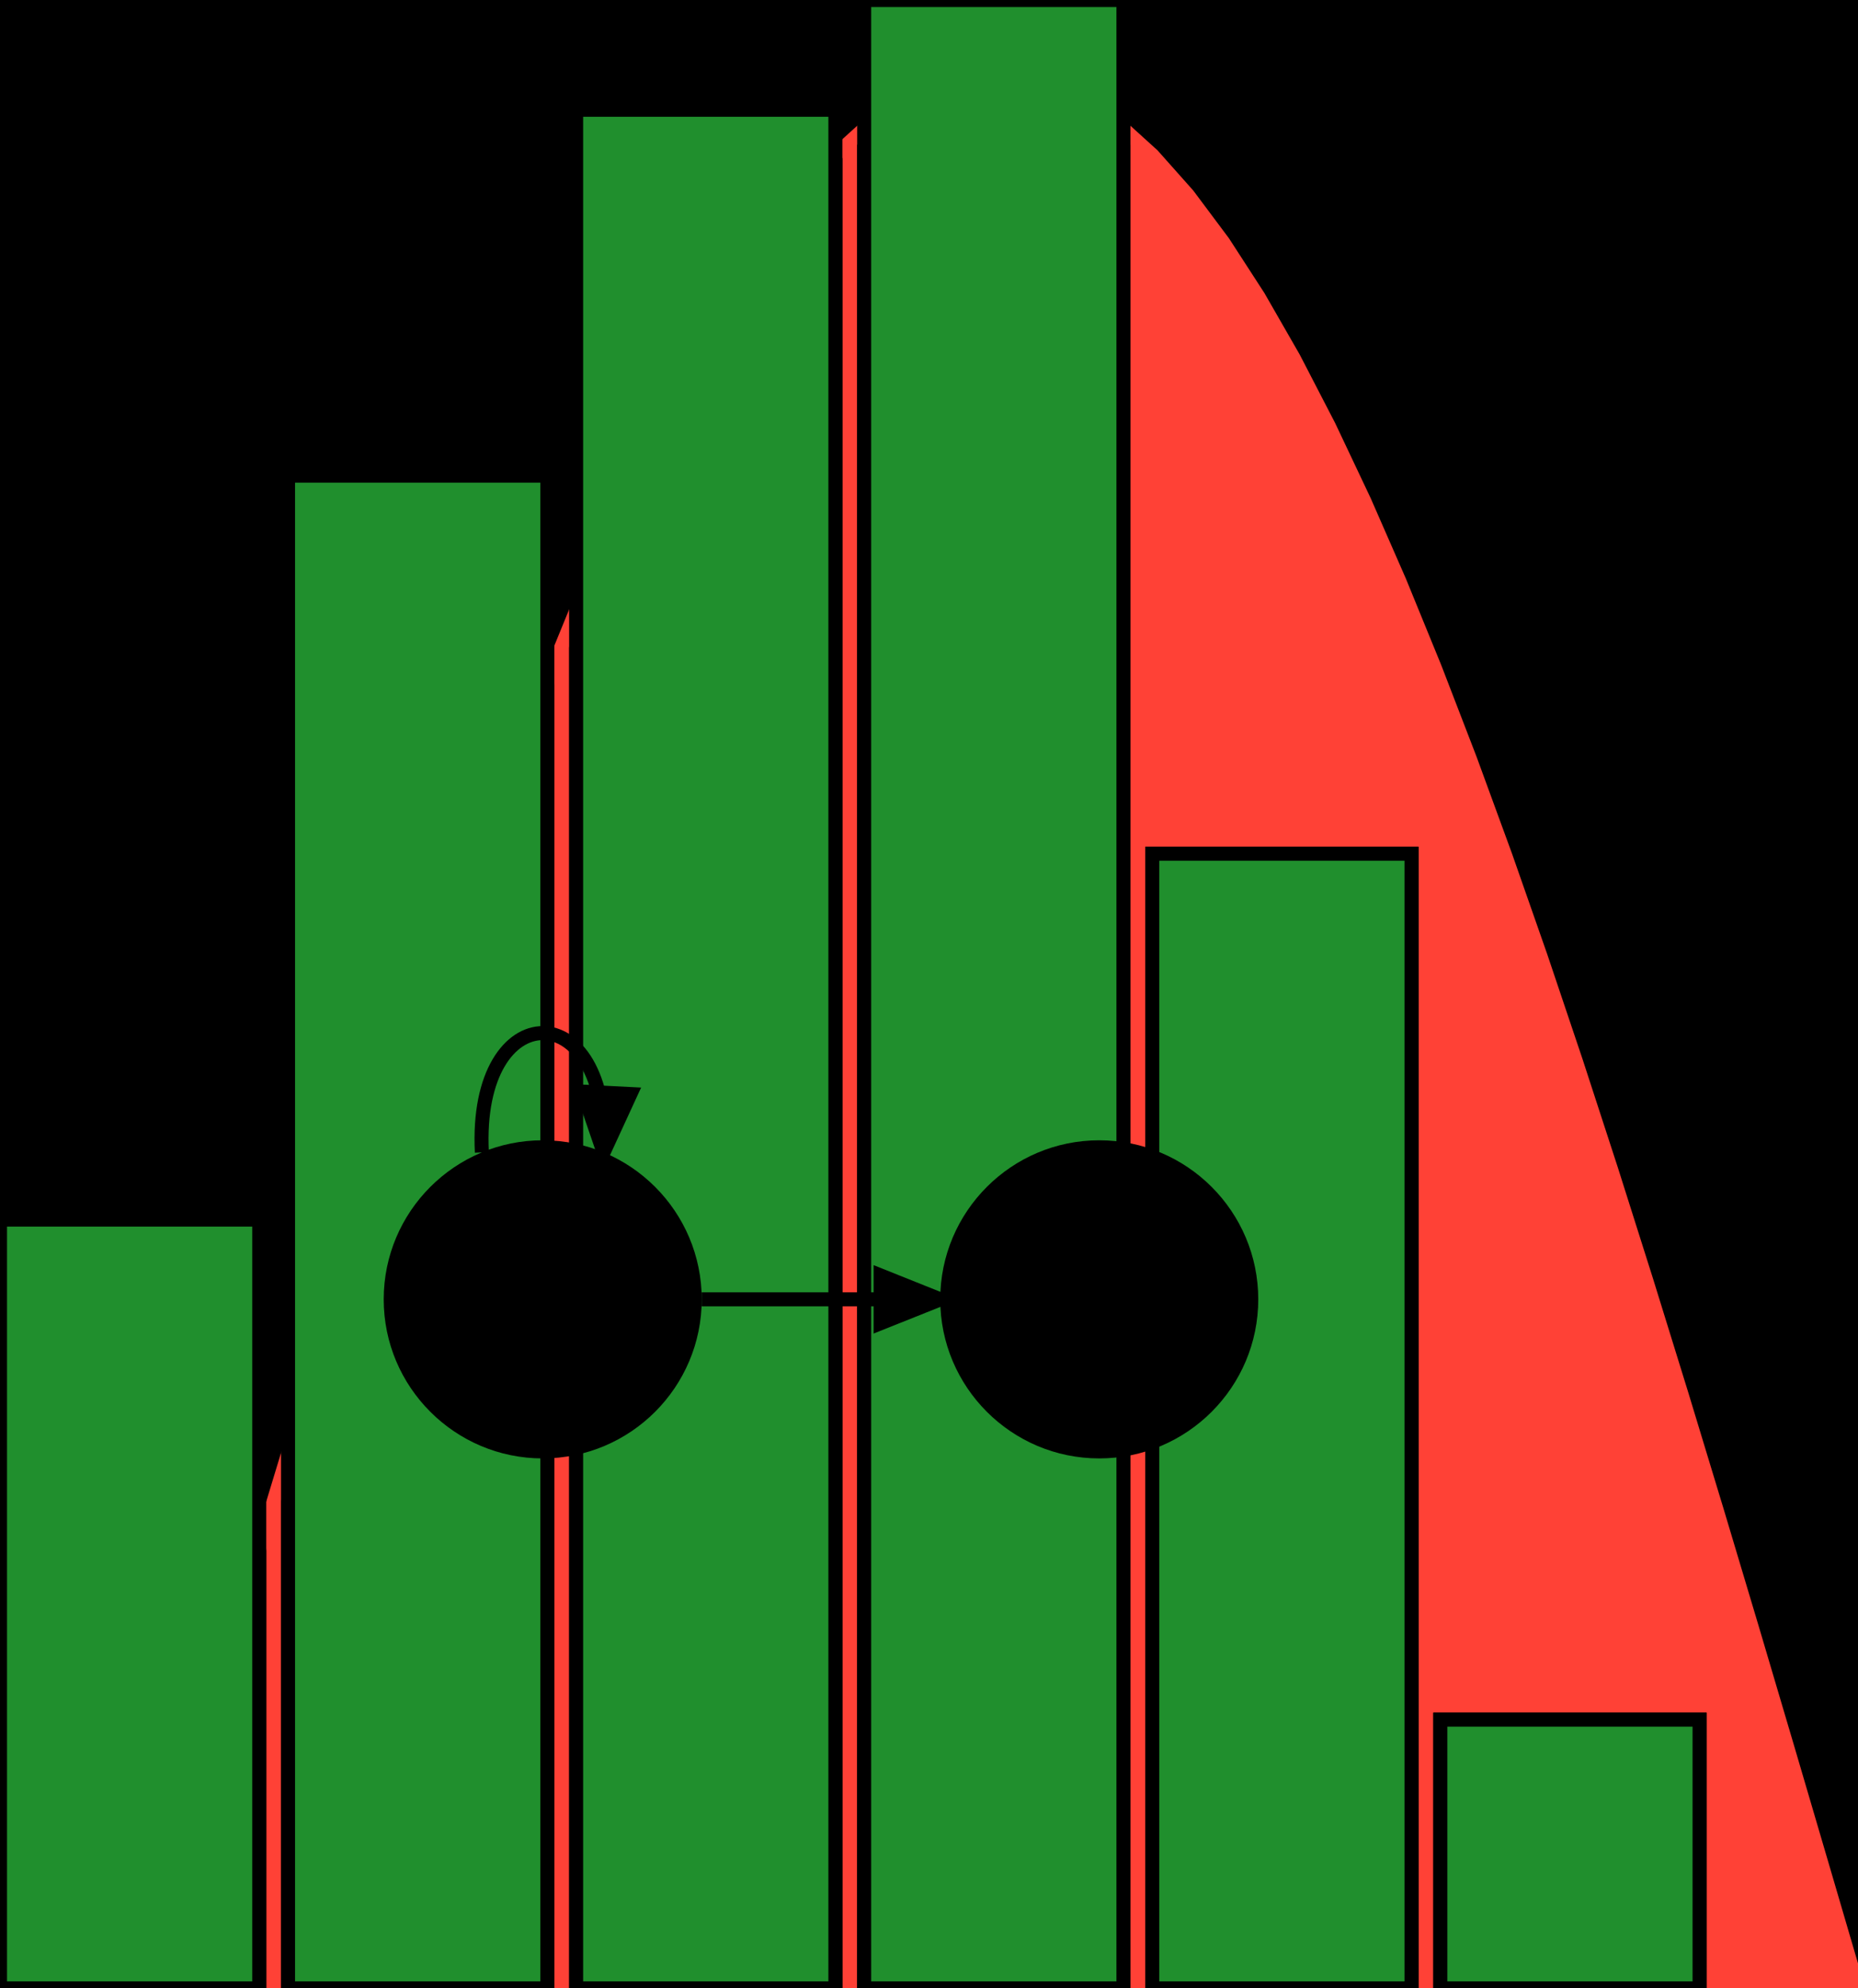 <svg class="typst-doc" viewBox="0 0 132.489 141.732" width="132.489pt" height="141.732pt" xmlns="http://www.w3.org/2000/svg" xmlns:xlink="http://www.w3.org/1999/xlink" xmlns:h5="http://www.w3.org/1999/xhtml">
    <g>
        <g transform="translate(0 0)">
            <g class="typst-group">
                <g>
                    <g transform="translate(-0 -0)">
                        <path class="typst-shape" fill="#000000" d="M 0 0 L 0 141.732 L 132.489 141.732 L 132.489 0 Z "/>
                    </g>
                    <g transform="translate(9.243 5.339)">
                        <path class="typst-shape" fill="#ff4136" d="M 0 136.394 C 0 136.394 0 136.394 0 136.394 C 0 136.394 2.515 127.813 2.515 127.813 C 2.515 127.813 5.03 119.26 5.03 119.26 C 5.03 119.26 7.546 110.768 7.546 110.768 C 7.546 110.768 10.061 102.365 10.061 102.365 C 10.061 102.365 12.576 94.085 12.576 94.085 C 12.576 94.085 15.091 85.959 15.091 85.959 C 15.091 85.959 17.607 78.02 17.607 78.02 C 17.607 78.02 20.122 70.301 20.122 70.301 C 20.122 70.301 22.637 62.832 22.637 62.832 C 22.637 62.832 25.152 55.648 25.152 55.648 C 25.152 55.648 27.667 48.778 27.667 48.778 C 27.667 48.778 30.183 42.255 30.183 42.255 C 30.183 42.255 32.698 36.106 32.698 36.106 C 32.698 36.106 35.213 30.361 35.213 30.361 C 35.213 30.361 37.728 25.045 37.728 25.045 C 37.728 25.045 40.243 20.185 40.243 20.185 C 40.243 20.185 42.759 15.804 42.759 15.804 C 42.759 15.804 45.274 11.922 45.274 11.922 C 45.274 11.922 47.789 8.558 47.789 8.558 C 47.789 8.558 50.304 5.729 50.304 5.729 C 50.304 5.729 52.82 3.449 52.82 3.449 C 52.82 3.449 55.335 1.729 55.335 1.729 C 55.335 1.729 57.85 0.577 57.85 0.577 C 57.85 0.577 60.365 0 60.365 0 C 60.365 0 62.88 0 62.88 0 C 62.88 0 65.396 0.577 65.396 0.577 C 65.396 0.577 67.911 1.729 67.911 1.729 C 67.911 1.729 70.426 3.449 70.426 3.449 C 70.426 3.449 72.941 5.729 72.941 5.729 C 72.941 5.729 75.457 8.558 75.457 8.558 C 75.457 8.558 77.972 11.922 77.972 11.922 C 77.972 11.922 80.487 15.804 80.487 15.804 C 80.487 15.804 83.002 20.185 83.002 20.185 C 83.002 20.185 85.517 25.045 85.517 25.045 C 85.517 25.045 88.033 30.361 88.033 30.361 C 88.033 30.361 90.548 36.106 90.548 36.106 C 90.548 36.106 93.063 42.255 93.063 42.255 C 93.063 42.255 95.578 48.778 95.578 48.778 C 95.578 48.778 98.093 55.648 98.093 55.648 C 98.093 55.648 100.609 62.832 100.609 62.832 C 100.609 62.832 103.124 70.301 103.124 70.301 C 103.124 70.301 105.639 78.02 105.639 78.02 C 105.639 78.02 108.154 85.959 108.154 85.959 C 108.154 85.959 110.67 94.085 110.67 94.085 C 110.67 94.085 113.185 102.365 113.185 102.365 C 113.185 102.365 115.7 110.768 115.7 110.768 C 115.7 110.768 118.215 119.26 118.215 119.26 C 118.215 119.26 120.73 127.813 120.73 127.813 C 120.73 127.813 123.246 136.394 123.246 136.394 C 123.246 136.394 123.246 136.394 123.246 136.394 "/>
                    </g>
                    <g transform="translate(0 86.937)">
                        <path class="typst-shape" fill="#208f2d" stroke="#000000" stroke-width="1" stroke-linecap="butt" stroke-linejoin="miter" stroke-miterlimit="4" d="M 0 0 C 0 0 18.487 0 18.487 0 C 18.487 0 18.487 54.796 18.487 54.796 C 18.487 54.796 0 54.796 0 54.796 C 0 54.796 0 0 0 0 C 0 0 0 0 0 0 Z "/>
                    </g>
                    <g transform="translate(20.541 33.905)">
                        <path class="typst-shape" fill="#208f2d" stroke="#000000" stroke-width="1" stroke-linecap="butt" stroke-linejoin="miter" stroke-miterlimit="4" d="M 0 0 C 0 0 18.487 0 18.487 0 C 18.487 0 18.487 107.827 18.487 107.827 C 18.487 107.827 0 107.827 0 107.827 C 0 107.827 0 0 0 0 C 0 0 0 0 0 0 Z "/>
                    </g>
                    <g transform="translate(41.082 7.824)">
                        <path class="typst-shape" fill="#208f2d" stroke="#000000" stroke-width="1" stroke-linecap="butt" stroke-linejoin="miter" stroke-miterlimit="4" d="M 0 0 C 0 0 18.487 0 18.487 0 C 18.487 0 18.487 133.908 18.487 133.908 C 18.487 133.908 0 133.908 0 133.908 C 0 133.908 0 0 0 0 C 0 0 0 0 0 0 Z "/>
                    </g>
                    <g transform="translate(61.623 0)">
                        <path class="typst-shape" fill="#208f2d" stroke="#000000" stroke-width="1" stroke-linecap="butt" stroke-linejoin="miter" stroke-miterlimit="4" d="M 0 0 C 0 0 18.487 0 18.487 0 C 18.487 0 18.487 141.732 18.487 141.732 C 18.487 141.732 0 141.732 0 141.732 C 0 141.732 0 0 0 0 C 0 0 0 0 0 0 Z "/>
                    </g>
                    <g transform="translate(82.164 60.856)">
                        <path class="typst-shape" fill="#208f2d" stroke="#000000" stroke-width="1" stroke-linecap="butt" stroke-linejoin="miter" stroke-miterlimit="4" d="M 0 0 C 0 0 18.487 0 18.487 0 C 18.487 0 18.487 80.877 18.487 80.877 C 18.487 80.877 0 80.877 0 80.877 C 0 80.877 0 0 0 0 C 0 0 0 0 0 0 Z "/>
                    </g>
                    <g transform="translate(102.705 122.581)">
                        <path class="typst-shape" fill="#208f2d" stroke="#000000" stroke-width="1" stroke-linecap="butt" stroke-linejoin="miter" stroke-miterlimit="4" d="M 0 0 C 0 0 18.487 0 18.487 0 C 18.487 0 18.487 19.152 18.487 19.152 C 18.487 19.152 0 19.152 0 19.152 C 0 19.152 0 0 0 0 C 0 0 0 0 0 0 Z "/>
                    </g>
                    <g transform="translate(9.243 5.339)">
                        <path class="typst-shape" fill="none" stroke="#ff4136" stroke-width="1" stroke-linecap="butt" stroke-linejoin="miter" stroke-miterlimit="4" d="M 0 136.394 C 0 136.394 2.515 127.813 2.515 127.813 C 2.515 127.813 5.03 119.26 5.03 119.26 C 5.03 119.26 7.546 110.768 7.546 110.768 C 7.546 110.768 10.061 102.365 10.061 102.365 C 10.061 102.365 12.576 94.085 12.576 94.085 C 12.576 94.085 15.091 85.959 15.091 85.959 C 15.091 85.959 17.607 78.02 17.607 78.02 C 17.607 78.02 20.122 70.301 20.122 70.301 C 20.122 70.301 22.637 62.832 22.637 62.832 C 22.637 62.832 25.152 55.648 25.152 55.648 C 25.152 55.648 27.667 48.778 27.667 48.778 C 27.667 48.778 30.183 42.255 30.183 42.255 C 30.183 42.255 32.698 36.106 32.698 36.106 C 32.698 36.106 35.213 30.361 35.213 30.361 C 35.213 30.361 37.728 25.045 37.728 25.045 C 37.728 25.045 40.243 20.185 40.243 20.185 C 40.243 20.185 42.759 15.804 42.759 15.804 C 42.759 15.804 45.274 11.922 45.274 11.922 C 45.274 11.922 47.789 8.558 47.789 8.558 C 47.789 8.558 50.304 5.729 50.304 5.729 C 50.304 5.729 52.82 3.449 52.82 3.449 C 52.82 3.449 55.335 1.729 55.335 1.729 C 55.335 1.729 57.85 0.577 57.85 0.577 C 57.85 0.577 60.365 0 60.365 0 C 60.365 0 62.88 0 62.88 0 C 62.88 0 65.396 0.577 65.396 0.577 C 65.396 0.577 67.911 1.729 67.911 1.729 C 67.911 1.729 70.426 3.449 70.426 3.449 C 70.426 3.449 72.941 5.729 72.941 5.729 C 72.941 5.729 75.457 8.558 75.457 8.558 C 75.457 8.558 77.972 11.922 77.972 11.922 C 77.972 11.922 80.487 15.804 80.487 15.804 C 80.487 15.804 83.002 20.185 83.002 20.185 C 83.002 20.185 85.517 25.045 85.517 25.045 C 85.517 25.045 88.033 30.361 88.033 30.361 C 88.033 30.361 90.548 36.106 90.548 36.106 C 90.548 36.106 93.063 42.255 93.063 42.255 C 93.063 42.255 95.578 48.778 95.578 48.778 C 95.578 48.778 98.093 55.648 98.093 55.648 C 98.093 55.648 100.609 62.832 100.609 62.832 C 100.609 62.832 103.124 70.301 103.124 70.301 C 103.124 70.301 105.639 78.02 105.639 78.02 C 105.639 78.02 108.154 85.959 108.154 85.959 C 108.154 85.959 110.67 94.085 110.67 94.085 C 110.67 94.085 113.185 102.365 113.185 102.365 C 113.185 102.365 115.7 110.768 115.7 110.768 C 115.7 110.768 118.215 119.26 118.215 119.26 C 118.215 119.26 120.73 127.813 120.73 127.813 C 120.73 127.813 123.246 136.394 123.246 136.394 "/>
                    </g>
                    <g transform="translate(0 86.937)">
                        <path class="typst-shape" fill="#208f2d" stroke="#000000" stroke-width="1" stroke-linecap="butt" stroke-linejoin="miter" stroke-miterlimit="4" d="M 0 0 C 0 0 18.487 0 18.487 0 C 18.487 0 18.487 54.796 18.487 54.796 C 18.487 54.796 0 54.796 0 54.796 C 0 54.796 0 0 0 0 C 0 0 0 0 0 0 Z "/>
                    </g>
                    <g transform="translate(20.541 33.905)">
                        <path class="typst-shape" fill="#208f2d" stroke="#000000" stroke-width="1" stroke-linecap="butt" stroke-linejoin="miter" stroke-miterlimit="4" d="M 0 0 C 0 0 18.487 0 18.487 0 C 18.487 0 18.487 107.827 18.487 107.827 C 18.487 107.827 0 107.827 0 107.827 C 0 107.827 0 0 0 0 C 0 0 0 0 0 0 Z "/>
                    </g>
                    <g transform="translate(41.082 7.824)">
                        <path class="typst-shape" fill="#208f2d" stroke="#000000" stroke-width="1" stroke-linecap="butt" stroke-linejoin="miter" stroke-miterlimit="4" d="M 0 0 C 0 0 18.487 0 18.487 0 C 18.487 0 18.487 133.908 18.487 133.908 C 18.487 133.908 0 133.908 0 133.908 C 0 133.908 0 0 0 0 C 0 0 0 0 0 0 Z "/>
                    </g>
                    <g transform="translate(61.623 0)">
                        <path class="typst-shape" fill="#208f2d" stroke="#000000" stroke-width="1" stroke-linecap="butt" stroke-linejoin="miter" stroke-miterlimit="4" d="M 0 0 C 0 0 18.487 0 18.487 0 C 18.487 0 18.487 141.732 18.487 141.732 C 18.487 141.732 0 141.732 0 141.732 C 0 141.732 0 0 0 0 C 0 0 0 0 0 0 Z "/>
                    </g>
                    <g transform="translate(82.164 60.856)">
                        <path class="typst-shape" fill="#208f2d" stroke="#000000" stroke-width="1" stroke-linecap="butt" stroke-linejoin="miter" stroke-miterlimit="4" d="M 0 0 C 0 0 18.487 0 18.487 0 C 18.487 0 18.487 80.877 18.487 80.877 C 18.487 80.877 0 80.877 0 80.877 C 0 80.877 0 0 0 0 C 0 0 0 0 0 0 Z "/>
                    </g>
                    <g transform="translate(102.705 122.581)">
                        <path class="typst-shape" fill="#208f2d" stroke="#000000" stroke-width="1" stroke-linecap="butt" stroke-linejoin="miter" stroke-miterlimit="4" d="M 0 0 C 0 0 18.487 0 18.487 0 C 18.487 0 18.487 19.152 18.487 19.152 C 18.487 19.152 0 19.152 0 19.152 C 0 19.152 0 0 0 0 C 0 0 0 0 0 0 Z "/>
                    </g>
                    <g transform="translate(0 0)">
                        <g class="typst-group">
                            <g>
                                <g transform="translate(27.361 77.813)">
                                    <g class="typst-group">
                                        <g>
                                            <g transform="translate(0 0)">
                                                <g class="typst-group">
                                                    <g>
                                                        <g transform="translate(0 0)">
                                                            <path class="typst-shape" fill="#000000" d="M 11.339 3.47 C 17.595 3.47 22.677 8.552 22.677 14.809 C 22.677 14.809 22.677 14.809 22.677 14.809 C 22.677 21.065 17.595 26.147 11.339 26.147 C 11.339 26.147 11.339 26.147 11.339 26.147 C 5.082 26.147 0 21.065 0 14.809 C 0 14.809 0 14.809 0 14.809 C 0 8.552 5.082 3.47 11.339 3.47 "/>
                                                        </g>
                                                        <g transform="translate(0 0)">
                                                            <g class="typst-group">
                                                                <g>
                                                                    <g transform="translate(0 0)">
                                                                        <path class="typst-shape" fill="#00000080" d="M 51.024 3.47 C 57.28 3.47 62.362 8.552 62.362 14.809 C 62.362 14.809 62.362 14.809 62.362 14.809 C 62.362 21.065 57.28 26.147 51.024 26.147 C 51.024 26.147 51.024 26.147 51.024 26.147 C 44.767 26.147 39.685 21.065 39.685 14.809 C 39.685 14.809 39.685 14.809 39.685 14.809 C 39.685 8.552 44.767 3.47 51.024 3.47 "/>
                                                                    </g>
                                                                </g>
                                                            </g>
                                                        </g>
                                                        <g transform="translate(0 0)">
                                                            <g class="typst-group">
                                                                <g>
                                                                    <g transform="translate(0 0)">
                                                                        <path class="typst-shape" fill="none" stroke="#000000" stroke-width="1" stroke-linecap="butt" stroke-linejoin="miter" stroke-miterlimit="4" d="M 7 4.333 C 6.421 -7.005 16.256 -7.005 15.678 4.333 "/>
                                                                    </g>
                                                                </g>
                                                            </g>
                                                        </g>
                                                        <g transform="translate(0 0)">
                                                            <g class="typst-group">
                                                                <g>
                                                                    <g transform="translate(0 0)">
                                                                        <path class="typst-shape" fill="#000000" stroke="#000000" stroke-width="1" stroke-linecap="butt" stroke-linejoin="miter" stroke-miterlimit="4" d="M 15.894 0.087 C 15.894 0.087 17.593 0.173 17.593 0.173 C 17.593 0.173 15.678 4.333 15.678 4.333 C 15.678 4.333 14.196 0 14.196 0 C 14.196 0 14.196 0 14.196 0 C 14.196 0 15.894 0.087 15.894 0.087 C 15.894 0.087 15.894 0.087 15.894 0.087 Z "/>
                                                                    </g>
                                                                </g>
                                                            </g>
                                                        </g>
                                                        <g transform="translate(0 0)">
                                                            <g class="typst-group">
                                                                <g>
                                                                    <g transform="translate(0 0)">
                                                                        <path class="typst-shape" fill="none" stroke="#000000" stroke-width="1" stroke-linecap="butt" stroke-linejoin="miter" stroke-miterlimit="4" d="M 22.677 14.809 C 51.024 14.809 11.339 14.809 39.685 14.809 "/>
                                                                    </g>
                                                                </g>
                                                            </g>
                                                        </g>
                                                        <g transform="translate(0 0)">
                                                            <g class="typst-group">
                                                                <g>
                                                                    <g transform="translate(0 0)">
                                                                        <path class="typst-shape" fill="#000000" stroke="#000000" stroke-width="1" stroke-linecap="butt" stroke-linejoin="miter" stroke-miterlimit="4" d="M 35.433 14.809 C 35.433 14.809 35.433 13.108 35.433 13.108 C 35.433 13.108 39.685 14.809 39.685 14.809 C 39.685 14.809 35.433 16.509 35.433 16.509 C 35.433 16.509 35.433 16.509 35.433 16.509 C 35.433 16.509 35.433 14.809 35.433 14.809 C 35.433 14.809 35.433 14.809 35.433 14.809 Z "/>
                                                                    </g>
                                                                </g>
                                                            </g>
                                                        </g>
                                                    </g>
                                                </g>
                                            </g>
                                        </g>
                                    </g>
                                </g>
                            </g>
                        </g>
                    </g>
                </g>
            </g>
        </g>
    </g>
</svg>
